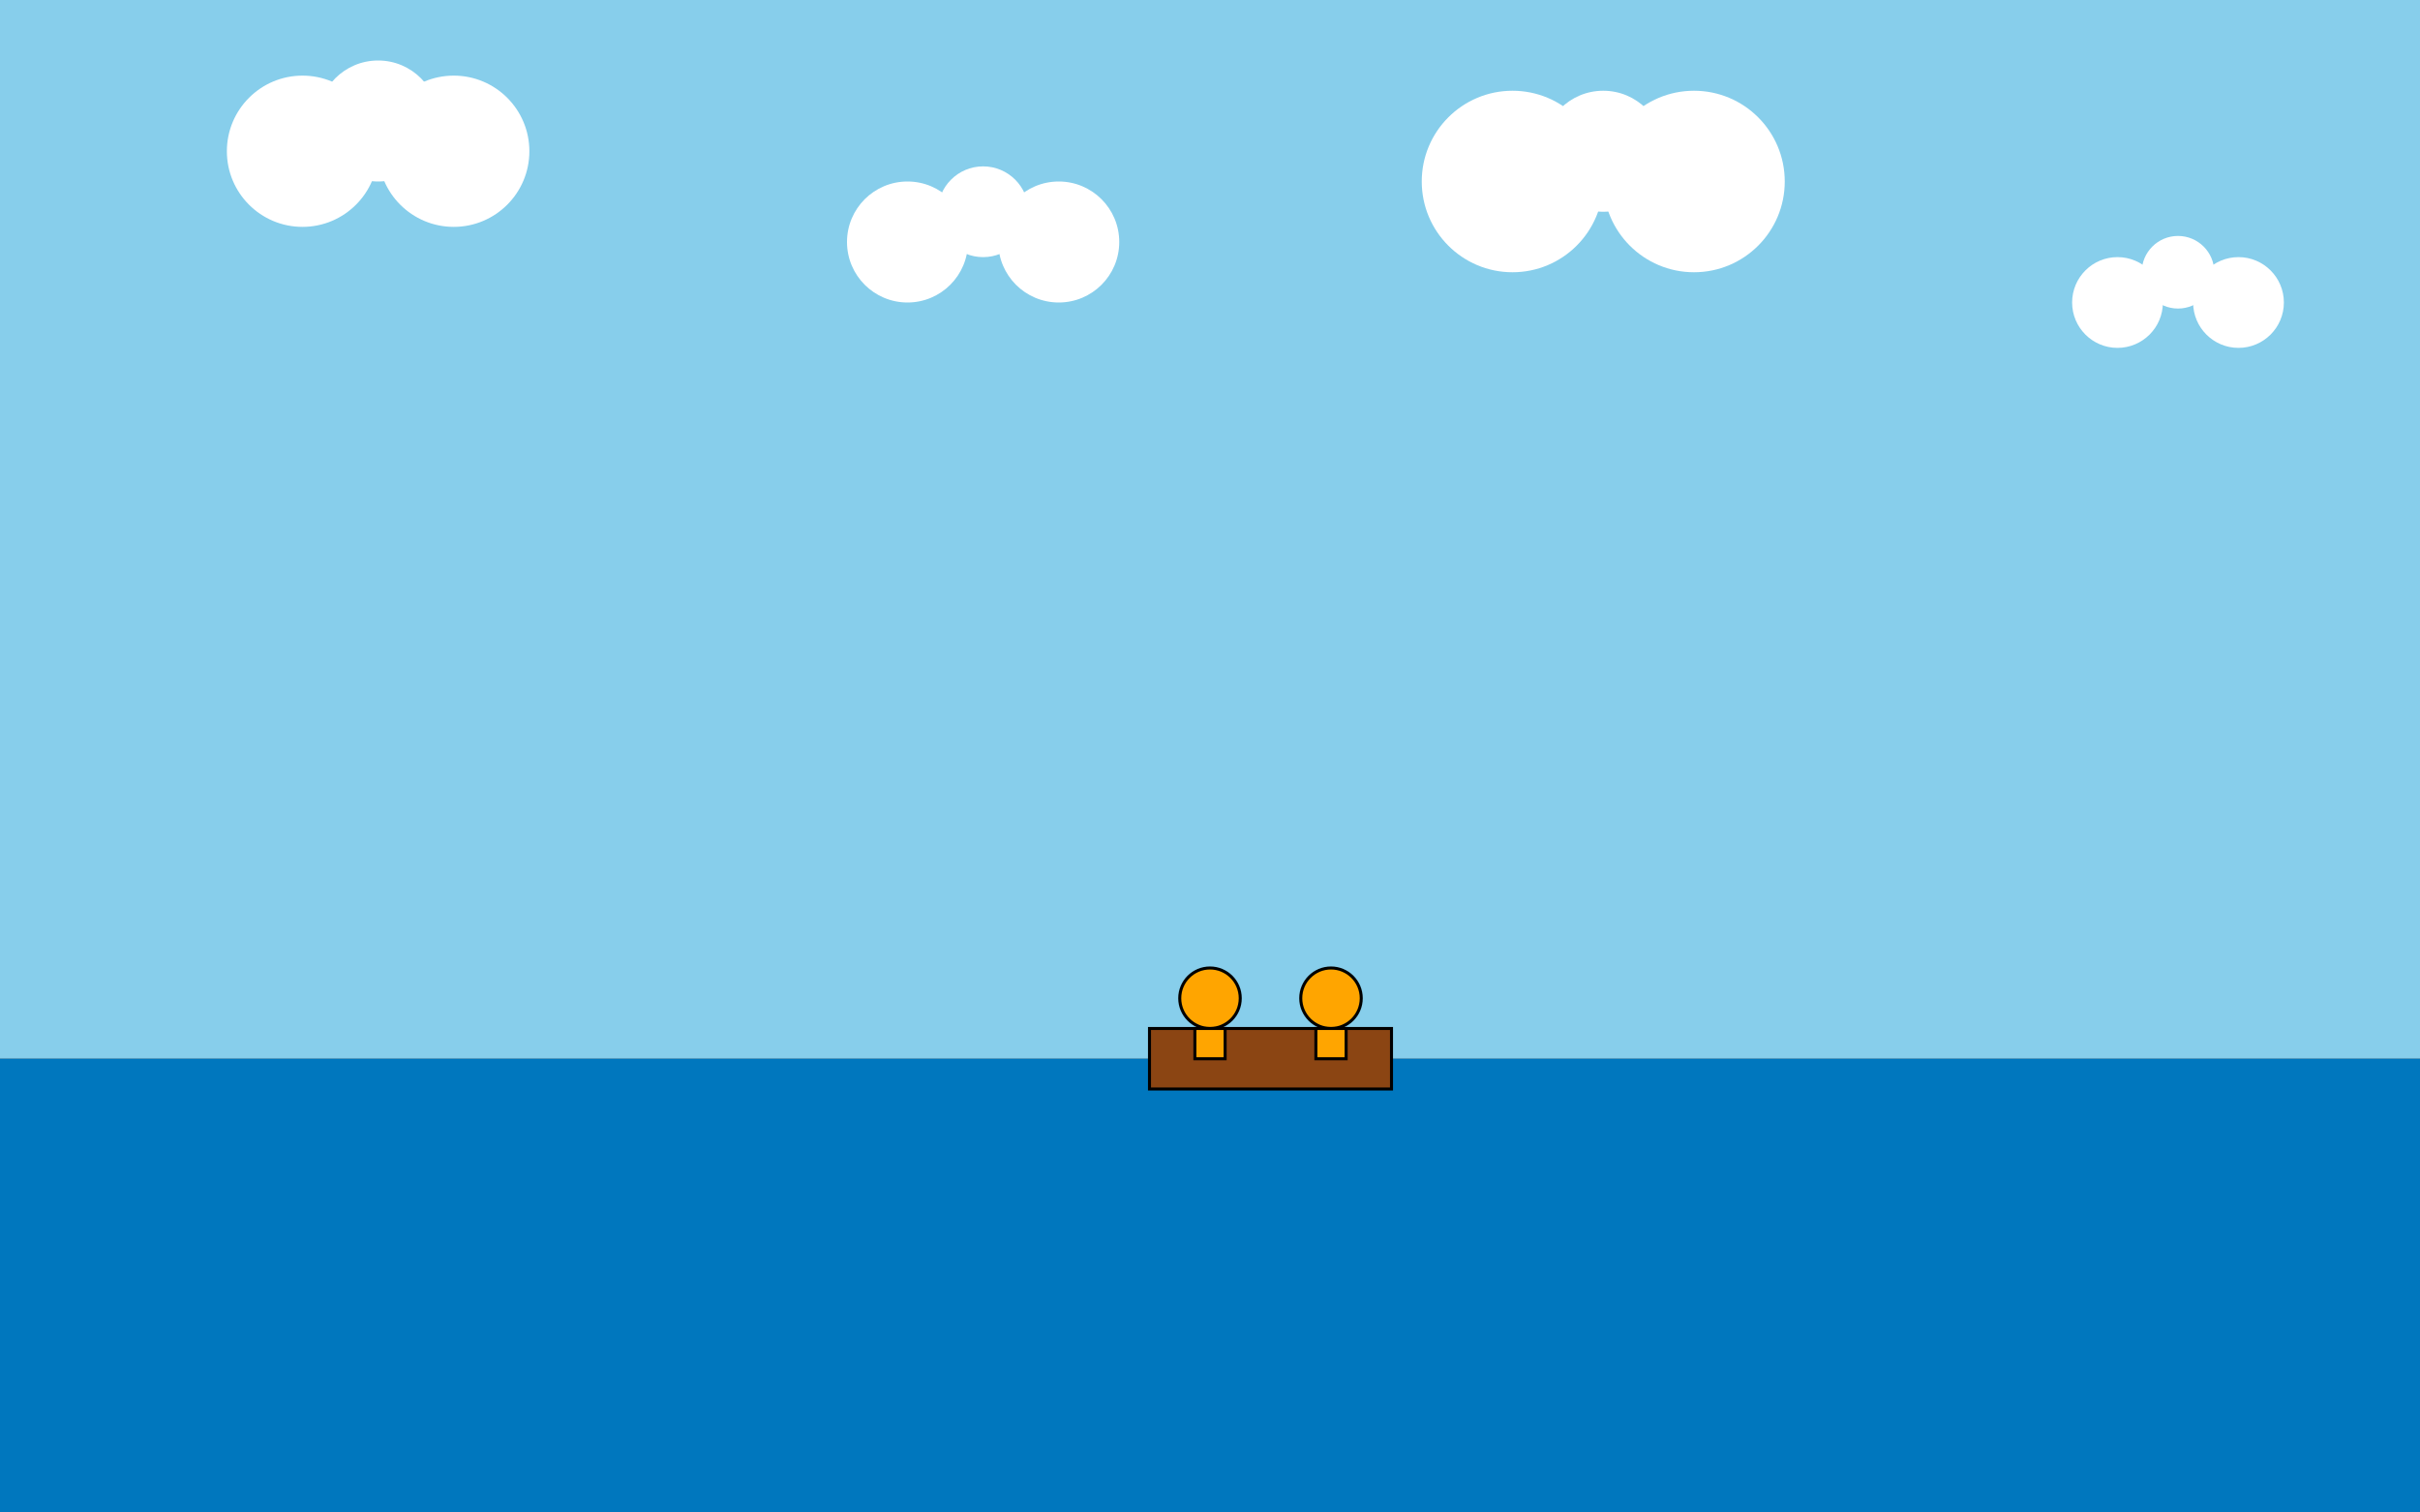 <svg xmlns="http://www.w3.org/2000/svg" viewBox="0 0 800 500">
  <rect x="0" y="0" width="800" height="500" fill="#333333" stroke="none"/>
  <!-- Sky -->
  <rect x="0" y="0" width="800" height="350" fill="#87CEEB"/>
  
  <!-- Water -->
  <rect x="0" y="350" width="800" height="150" fill="#0077BE"/>
  
  <!-- Clouds -->
  <g fill="white">
    <!-- Cloud 1 -->
    <circle cx="100" cy="50" r="25"/>
    <circle cx="125" cy="40" r="20"/>
    <circle cx="150" cy="50" r="25"/>
    
    <!-- Cloud 2 -->
    <circle cx="300" cy="80" r="20"/>
    <circle cx="325" cy="70" r="15"/>
    <circle cx="350" cy="80" r="20"/>
    
    <!-- Cloud 3 -->
    <circle cx="500" cy="60" r="30"/>
    <circle cx="530" cy="50" r="20"/>
    <circle cx="560" cy="60" r="30"/>
    
    <!-- Cloud 4 -->
    <circle cx="700" cy="100" r="15"/>
    <circle cx="720" cy="90" r="12"/>
    <circle cx="740" cy="100" r="15"/>
  </g>
  
  <!-- Raft -->
  <rect x="380" y="340" width="80" height="20" fill="#8B4513" stroke="#000" stroke-width="1"/>
  
  <!-- Character on Raft -->
  <circle cx="400" cy="330" r="10" fill="#FFA500" stroke="#000" stroke-width="1"/> <!-- Head -->
  <rect x="395" y="340" width="10" height="10" fill="#FFA500" stroke="#000" stroke-width="1"/> <!-- Body -->
  <circle cx="440" cy="330" r="10" fill="#FFA500" stroke="#000" stroke-width="1"/> <!-- Head -->
  <rect x="435" y="340" width="10" height="10" fill="#FFA500" stroke="#000" stroke-width="1"/> <!-- Body -->
</svg>
